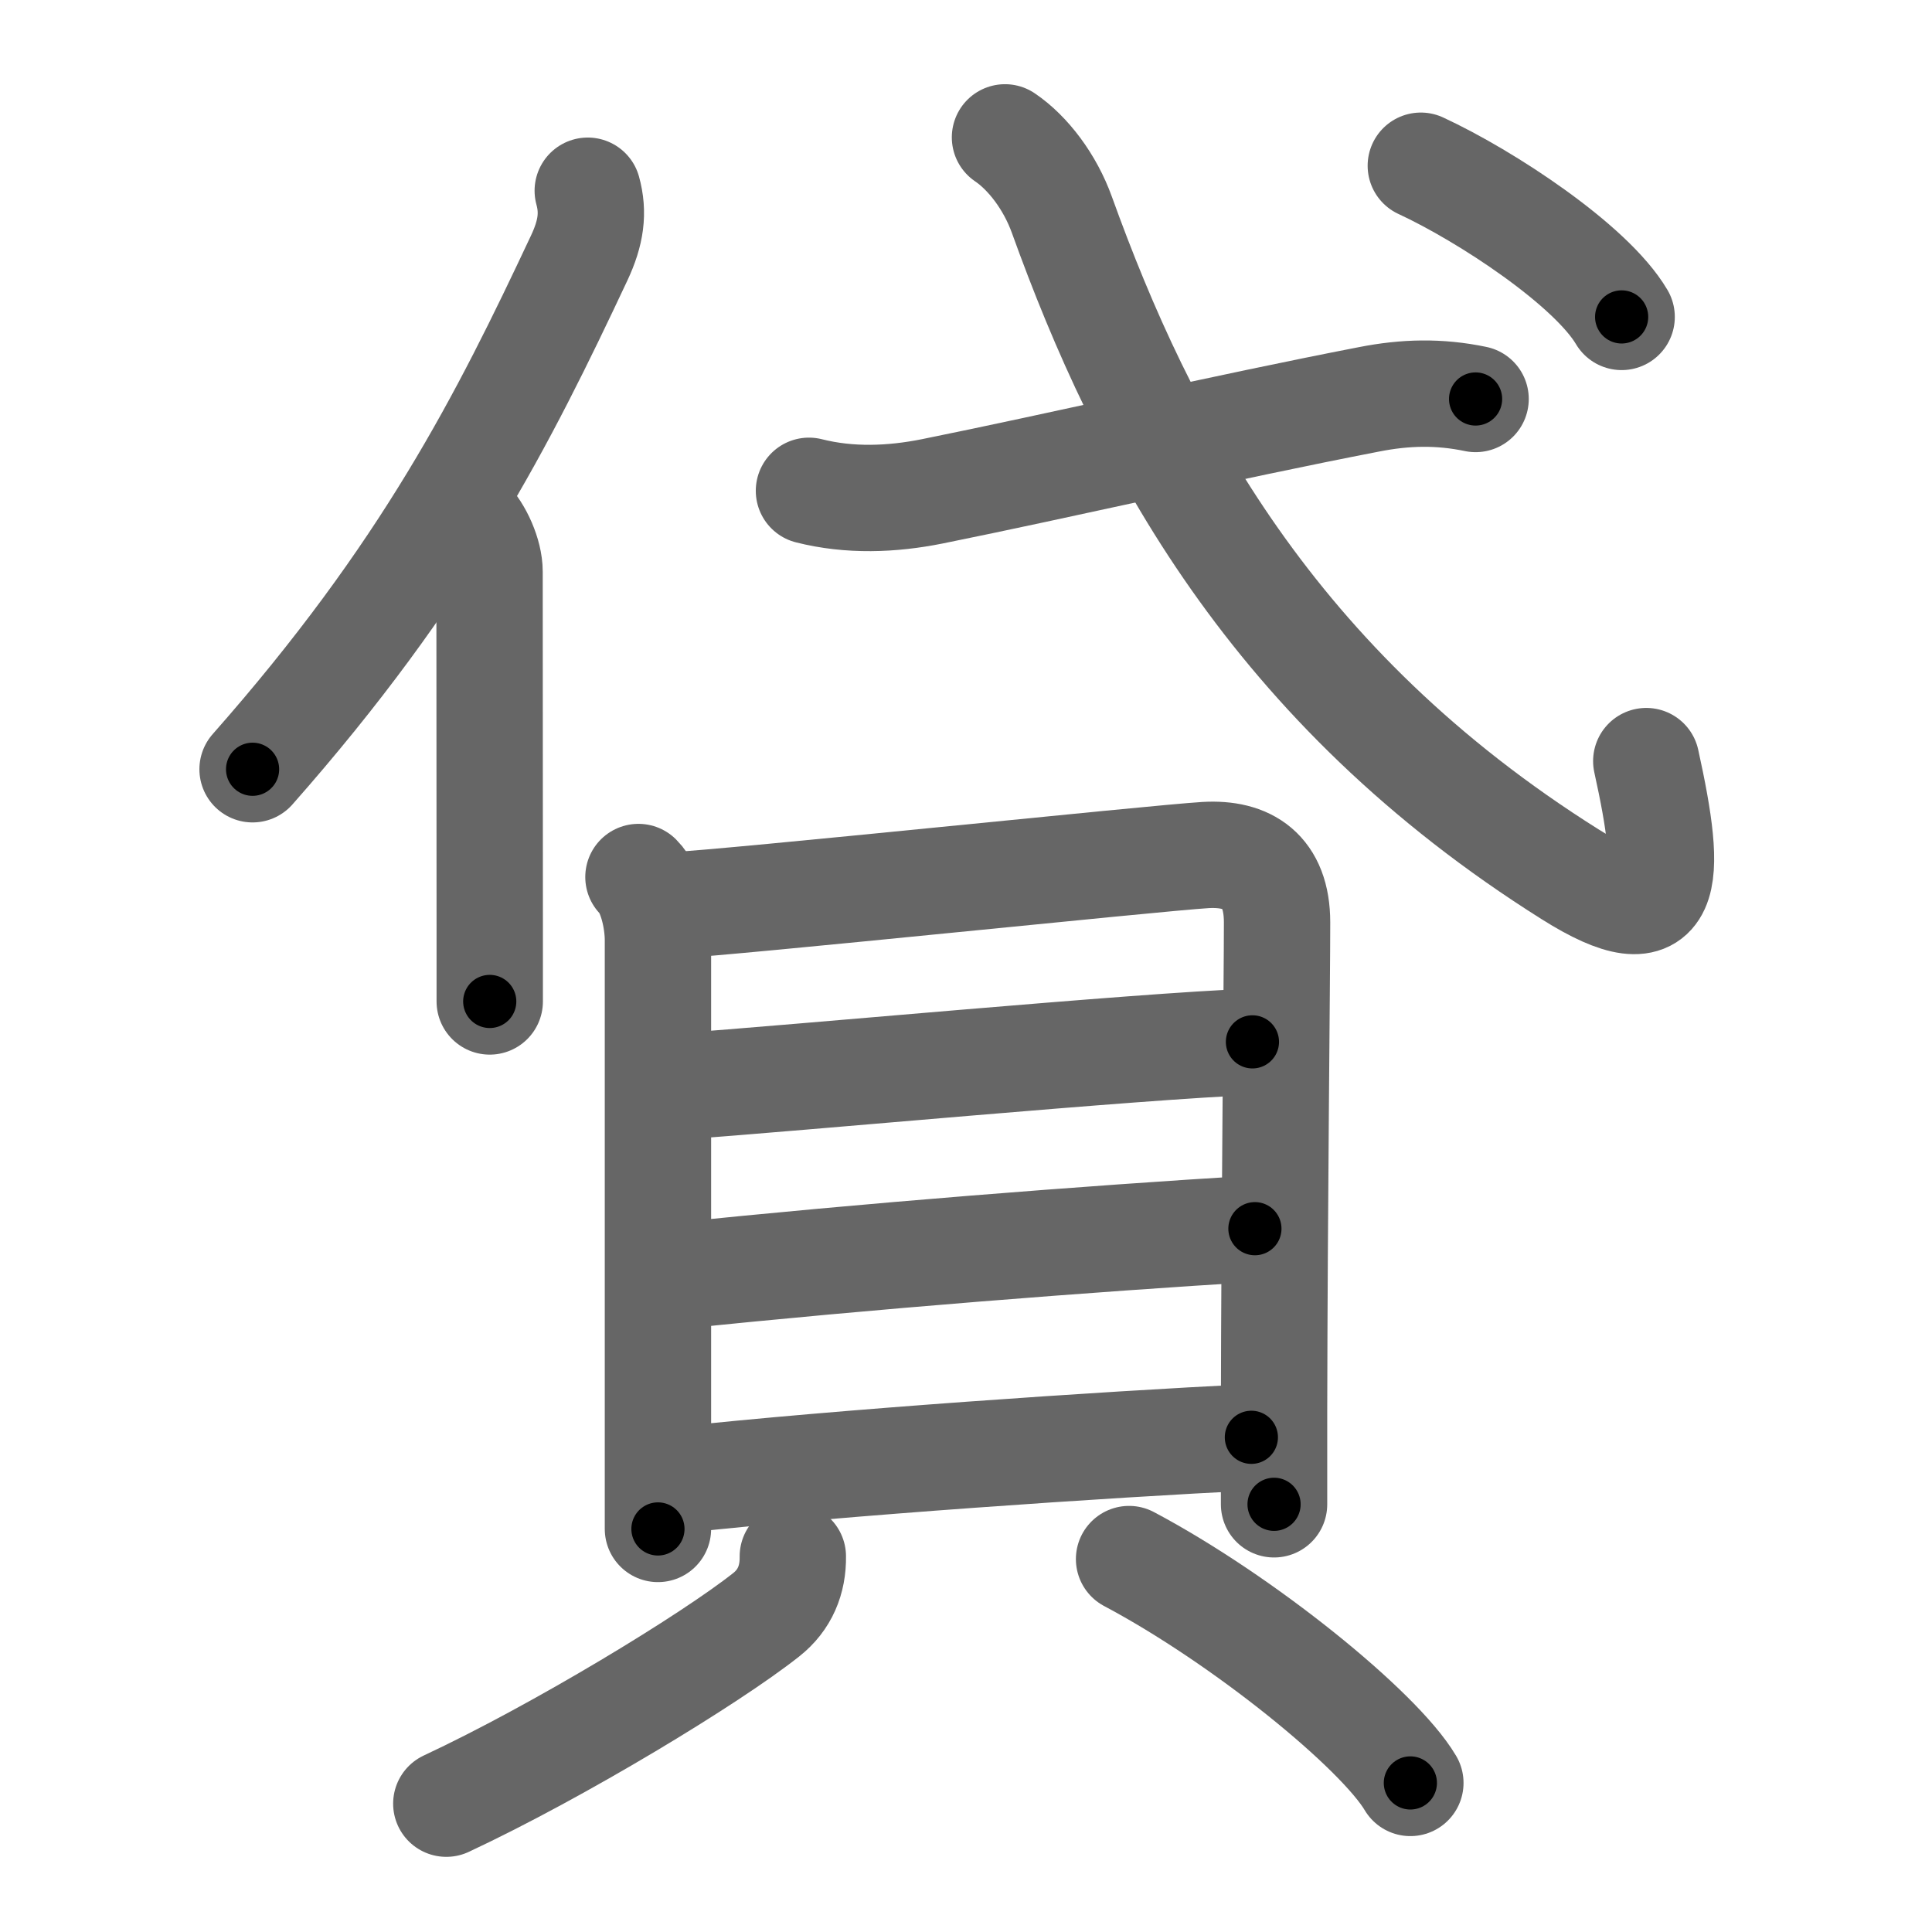 <svg xmlns="http://www.w3.org/2000/svg" viewBox="0 0 109 109" id="8cb8"><g fill="none" stroke="#666" stroke-width="6" stroke-linecap="round" stroke-linejoin="round"><g><g p4:phon="代" xmlns:p4="http://kanjivg.tagaini.net"><g><path d="M33.16,10.76c0.34,1.24,0.19,2.36-0.48,3.79C28.4,23.66,24.05,32.3,14.25,43.4" /><path d="M26.37,29.3c0.66,0.66,1.25,1.97,1.25,2.95c0,7.23,0.01,14.34,0.01,20.25c0,1.41,0,2.74,0,4" /></g><g><path d="M45.64,27.69c2.29,0.58,4.67,0.49,6.96,0.03c7.28-1.47,16.38-3.59,24.64-5.19c2.03-0.4,3.95-0.45,6.01-0.02" /><path d="M56.7,7.75c1.3,0.88,2.54,2.51,3.21,4.37c4.6,12.76,11.85,26.63,28.68,37.21c5.74,3.61,5.79,0.42,4.29-6.39" /><g><path d="M80.16,9.35c3.69,1.71,9.6,5.6,11.33,8.53" /></g></g></g><g><g><path d="M36.02,49.48c0.75,0.75,1.1,2.45,1.1,3.56c0,2.66,0,19.56,0,28.84c0,1.8,0,3.31,0,4.38" /><path d="M38.04,51.07c3.12-0.14,27.13-2.66,29.97-2.83c2.37-0.14,4.04,0.89,4.04,3.8c0,3.2-0.15,16.02-0.17,27.58c0,1.82,0,3.59,0,5.25" /><path d="M38.49,61.28c5.88-0.4,25.88-2.28,32.17-2.5" /><path d="M38.25,71.98c10.5-1.1,23.25-2.1,32.55-2.66" /><path d="M38.3,83.5c9.2-1,23.95-2,32.3-2.41" /></g><g><path d="M44.73,87.81c0.02,1.32-0.45,2.46-1.5,3.29c-3.17,2.51-11.7,7.69-18.05,10.66" /><path d="M63.7,87.96c6.46,3.43,14.1,9.64,15.87,12.63" /></g></g></g></g><g fill="none" stroke="#000" stroke-width="3" stroke-linecap="round" stroke-linejoin="round"><path d="M33.16,10.76c0.34,1.24,0.19,2.36-0.48,3.79C28.4,23.66,24.05,32.3,14.25,43.4" stroke-dasharray="38.286" stroke-dashoffset="38.286"><animate attributeName="stroke-dashoffset" values="38.286;38.286;0" dur="0.383s" fill="freeze" begin="0s;8cb8.click" /></path><path d="M26.37,29.3c0.66,0.66,1.25,1.97,1.25,2.95c0,7.23,0.01,14.34,0.01,20.25c0,1.41,0,2.74,0,4" stroke-dasharray="27.521" stroke-dashoffset="27.521"><animate attributeName="stroke-dashoffset" values="27.521" fill="freeze" begin="8cb8.click" /><animate attributeName="stroke-dashoffset" values="27.521;27.521;0" keyTimes="0;0.582;1" dur="0.658s" fill="freeze" begin="0s;8cb8.click" /></path><path d="M45.64,27.69c2.29,0.58,4.67,0.49,6.96,0.03c7.28-1.47,16.38-3.59,24.64-5.19c2.03-0.4,3.95-0.45,6.01-0.02" stroke-dasharray="38.253" stroke-dashoffset="38.253"><animate attributeName="stroke-dashoffset" values="38.253" fill="freeze" begin="8cb8.click" /><animate attributeName="stroke-dashoffset" values="38.253;38.253;0" keyTimes="0;0.632;1" dur="1.041s" fill="freeze" begin="0s;8cb8.click" /></path><path d="M56.7,7.75c1.3,0.88,2.54,2.51,3.21,4.37c4.6,12.76,11.85,26.63,28.68,37.21c5.74,3.61,5.79,0.42,4.29-6.39" stroke-dasharray="66.191" stroke-dashoffset="66.191"><animate attributeName="stroke-dashoffset" values="66.191" fill="freeze" begin="8cb8.click" /><animate attributeName="stroke-dashoffset" values="66.191;66.191;0" keyTimes="0;0.676;1" dur="1.539s" fill="freeze" begin="0s;8cb8.click" /></path><path d="M80.16,9.35c3.69,1.71,9.6,5.6,11.33,8.53" stroke-dasharray="14.326" stroke-dashoffset="14.326"><animate attributeName="stroke-dashoffset" values="14.326" fill="freeze" begin="8cb8.click" /><animate attributeName="stroke-dashoffset" values="14.326;14.326;0" keyTimes="0;0.843;1" dur="1.826s" fill="freeze" begin="0s;8cb8.click" /></path><path d="M36.02,49.48c0.75,0.75,1.1,2.45,1.1,3.56c0,2.66,0,19.56,0,28.84c0,1.8,0,3.31,0,4.38" stroke-dasharray="37.022" stroke-dashoffset="37.022"><animate attributeName="stroke-dashoffset" values="37.022" fill="freeze" begin="8cb8.click" /><animate attributeName="stroke-dashoffset" values="37.022;37.022;0" keyTimes="0;0.832;1" dur="2.196s" fill="freeze" begin="0s;8cb8.click" /></path><path d="M38.04,51.07c3.12-0.14,27.13-2.66,29.97-2.83c2.37-0.14,4.04,0.89,4.04,3.8c0,3.2-0.15,16.02-0.17,27.58c0,1.82,0,3.59,0,5.25" stroke-dasharray="69.37" stroke-dashoffset="69.37"><animate attributeName="stroke-dashoffset" values="69.37" fill="freeze" begin="8cb8.click" /><animate attributeName="stroke-dashoffset" values="69.37;69.37;0" keyTimes="0;0.808;1" dur="2.718s" fill="freeze" begin="0s;8cb8.click" /></path><path d="M38.49,61.28c5.88-0.4,25.88-2.28,32.17-2.5" stroke-dasharray="32.27" stroke-dashoffset="32.27"><animate attributeName="stroke-dashoffset" values="32.27" fill="freeze" begin="8cb8.click" /><animate attributeName="stroke-dashoffset" values="32.27;32.27;0" keyTimes="0;0.894;1" dur="3.041s" fill="freeze" begin="0s;8cb8.click" /></path><path d="M38.25,71.98c10.5-1.1,23.25-2.1,32.55-2.66" stroke-dasharray="32.662" stroke-dashoffset="32.662"><animate attributeName="stroke-dashoffset" values="32.662" fill="freeze" begin="8cb8.click" /><animate attributeName="stroke-dashoffset" values="32.662;32.662;0" keyTimes="0;0.903;1" dur="3.368s" fill="freeze" begin="0s;8cb8.click" /></path><path d="M38.3,83.5c9.2-1,23.95-2,32.3-2.41" stroke-dasharray="32.394" stroke-dashoffset="32.394"><animate attributeName="stroke-dashoffset" values="32.394" fill="freeze" begin="8cb8.click" /><animate attributeName="stroke-dashoffset" values="32.394;32.394;0" keyTimes="0;0.912;1" dur="3.692s" fill="freeze" begin="0s;8cb8.click" /></path><path d="M44.73,87.81c0.02,1.32-0.45,2.46-1.5,3.29c-3.17,2.51-11.7,7.69-18.05,10.66" stroke-dasharray="24.749" stroke-dashoffset="24.749"><animate attributeName="stroke-dashoffset" values="24.749" fill="freeze" begin="8cb8.click" /><animate attributeName="stroke-dashoffset" values="24.749;24.749;0" keyTimes="0;0.937;1" dur="3.939s" fill="freeze" begin="0s;8cb8.click" /></path><path d="M63.7,87.96c6.46,3.43,14.1,9.64,15.87,12.63" stroke-dasharray="20.427" stroke-dashoffset="20.427"><animate attributeName="stroke-dashoffset" values="20.427" fill="freeze" begin="8cb8.click" /><animate attributeName="stroke-dashoffset" values="20.427;20.427;0" keyTimes="0;0.951;1" dur="4.143s" fill="freeze" begin="0s;8cb8.click" /></path></g></svg>